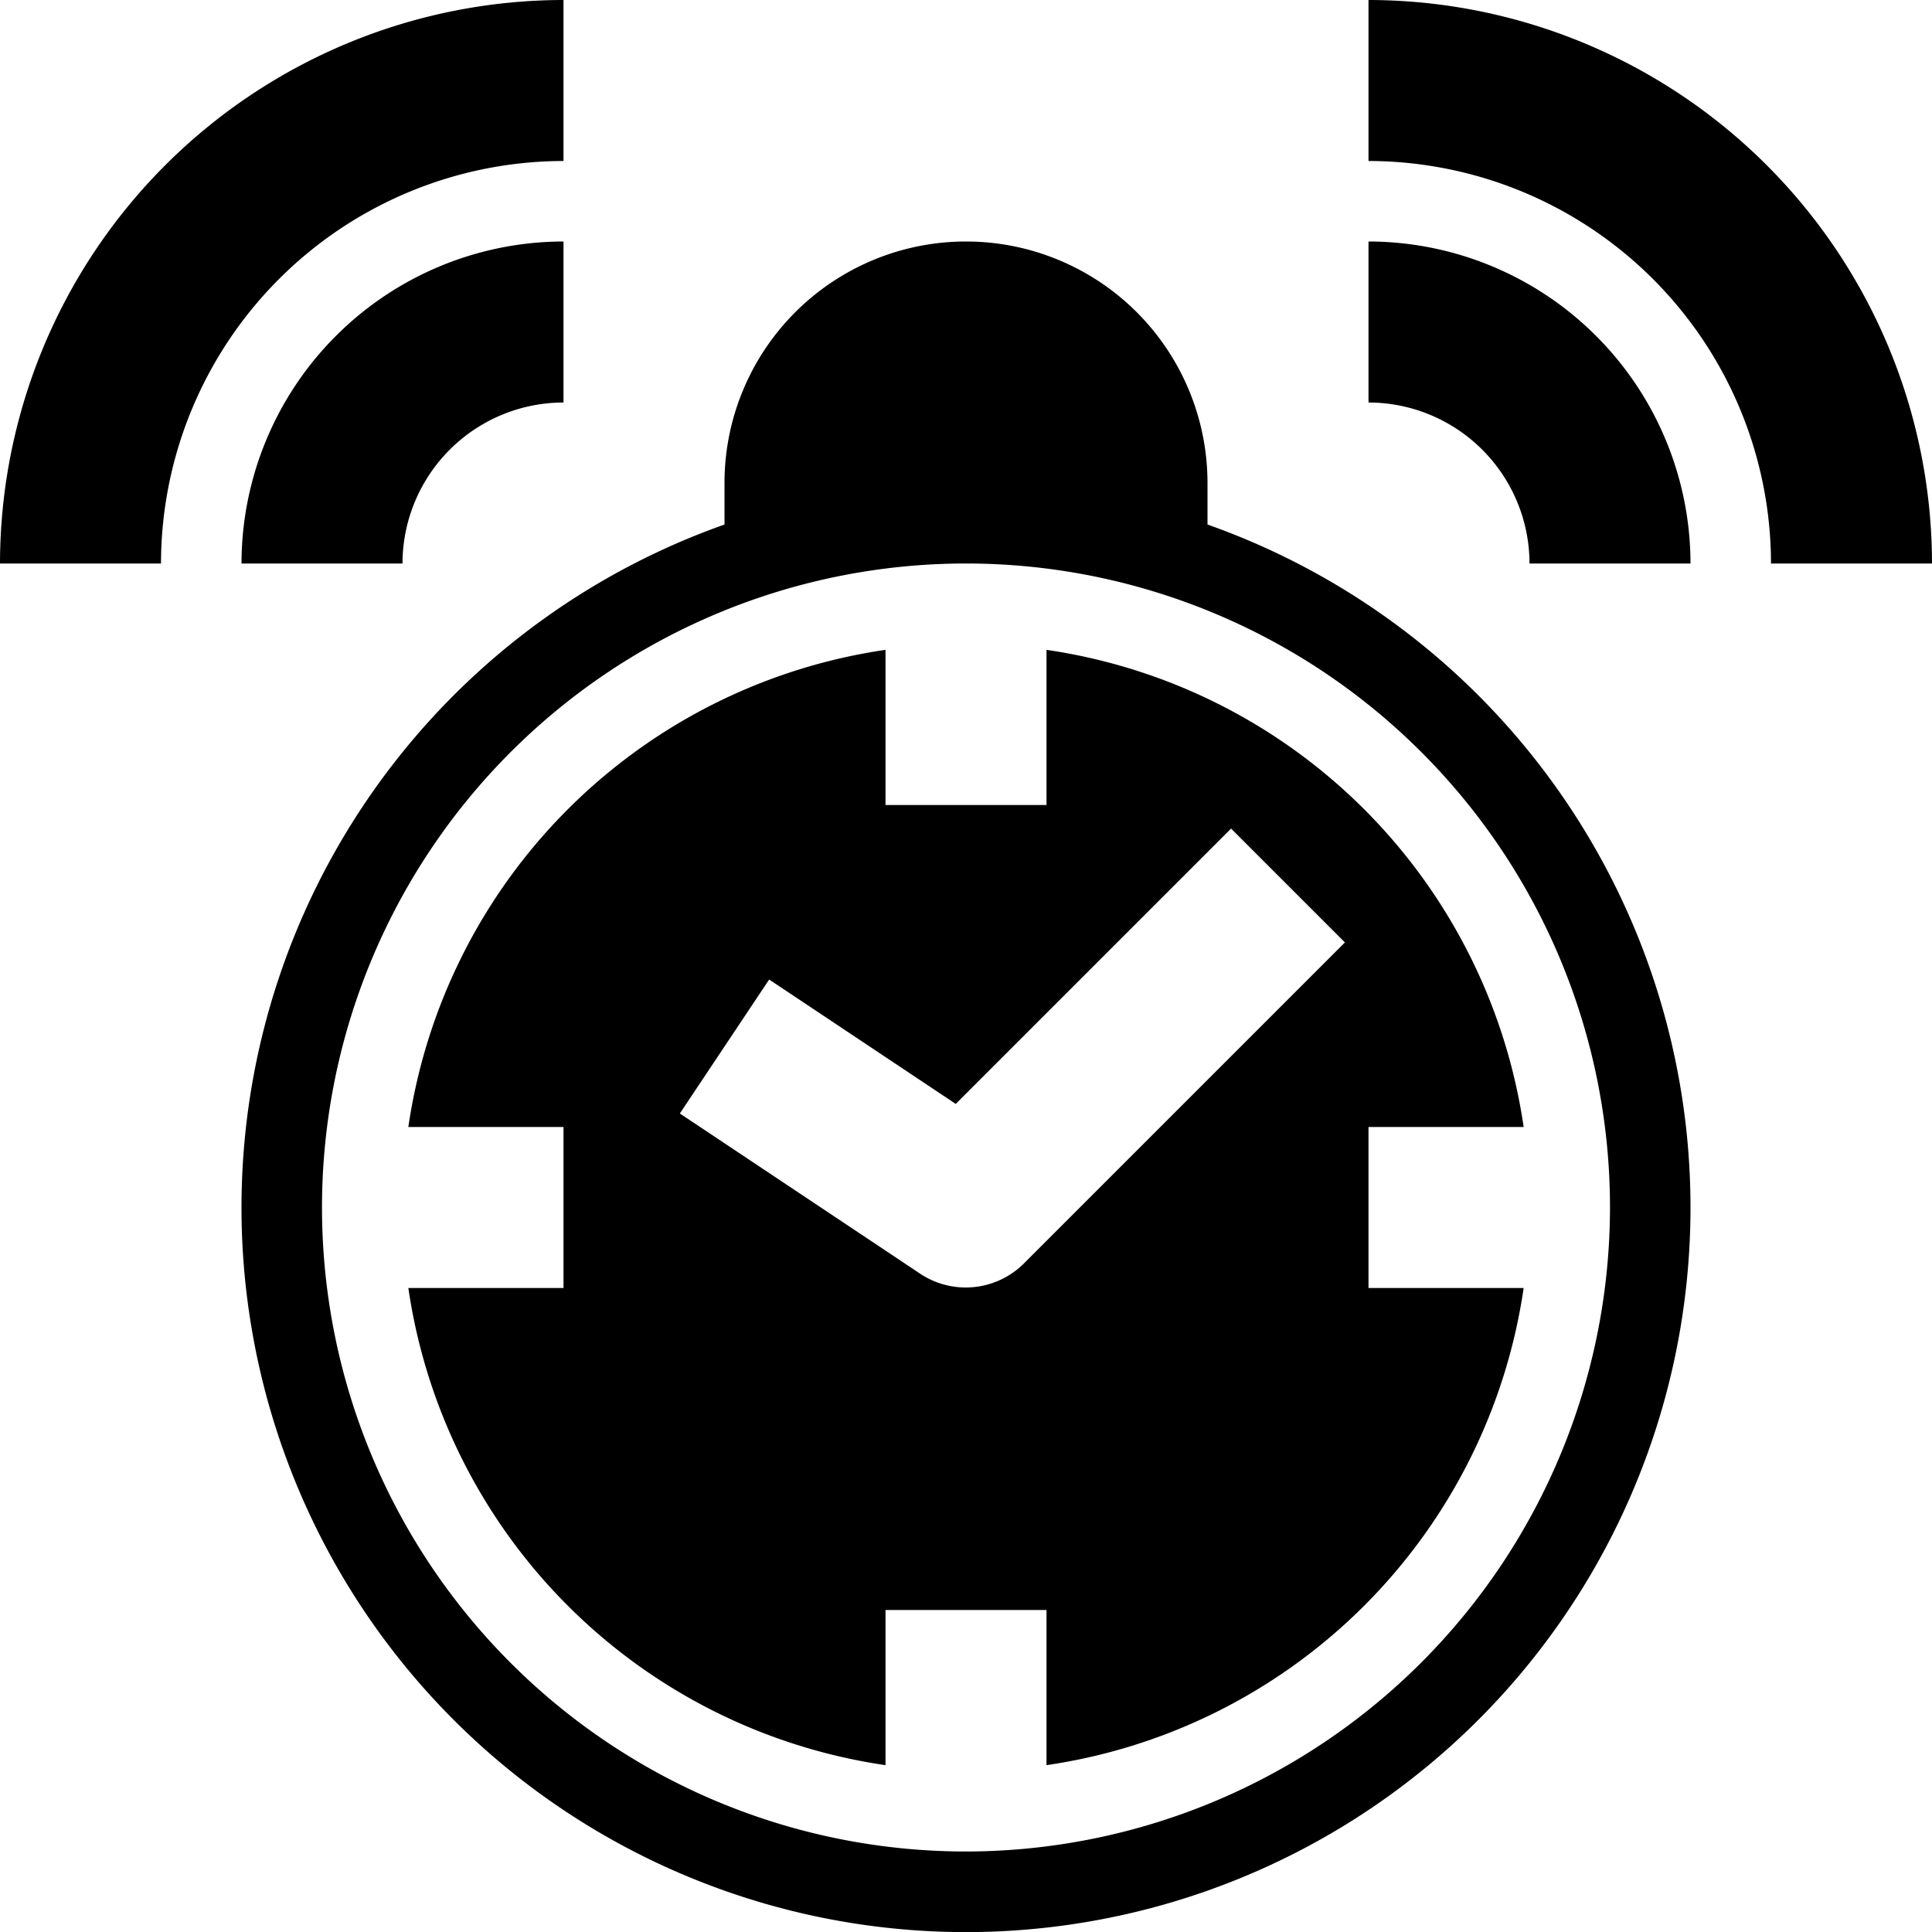 <?xml version="1.0"?>
<svg xmlns="http://www.w3.org/2000/svg" viewBox="0 0 192 192" width="512" height="512"><g id="_24-on_time" data-name="24-on time"><g id="Glyph"><path d="M136,24V40a16.019,16.019,0,0,1,16,16h16A32.036,32.036,0,0,0,136,24Z"/><path d="M136,0V16a40.045,40.045,0,0,1,40,40h16A56.063,56.063,0,0,0,136,0Z"/><path d="M40,56A16.019,16.019,0,0,1,56,40V24A32.036,32.036,0,0,0,24,56Z"/><path d="M56,16V0A56.063,56.063,0,0,0,0,56H16A40.045,40.045,0,0,1,56,16Z"/><path d="M120,52.128V48a24,24,0,0,0-48,0v4.128a72,72,0,1,0,48,0ZM96,184a64,64,0,1,1,64-64A64.072,64.072,0,0,1,96,184Z"/><path d="M151.419,112A56.112,56.112,0,0,0,104,64.581V80H88V64.581A56.112,56.112,0,0,0,40.581,112H56v16H40.581A56.112,56.112,0,0,0,88,175.419V160h16v15.419A56.112,56.112,0,0,0,151.419,128H136V112Zm-49.762,13.657a8.186,8.186,0,0,1-10.095,1l-24-16,8.875-13.312L94.98,109.706l27.363-27.363,11.314,11.314Z"/></g></g></svg>

